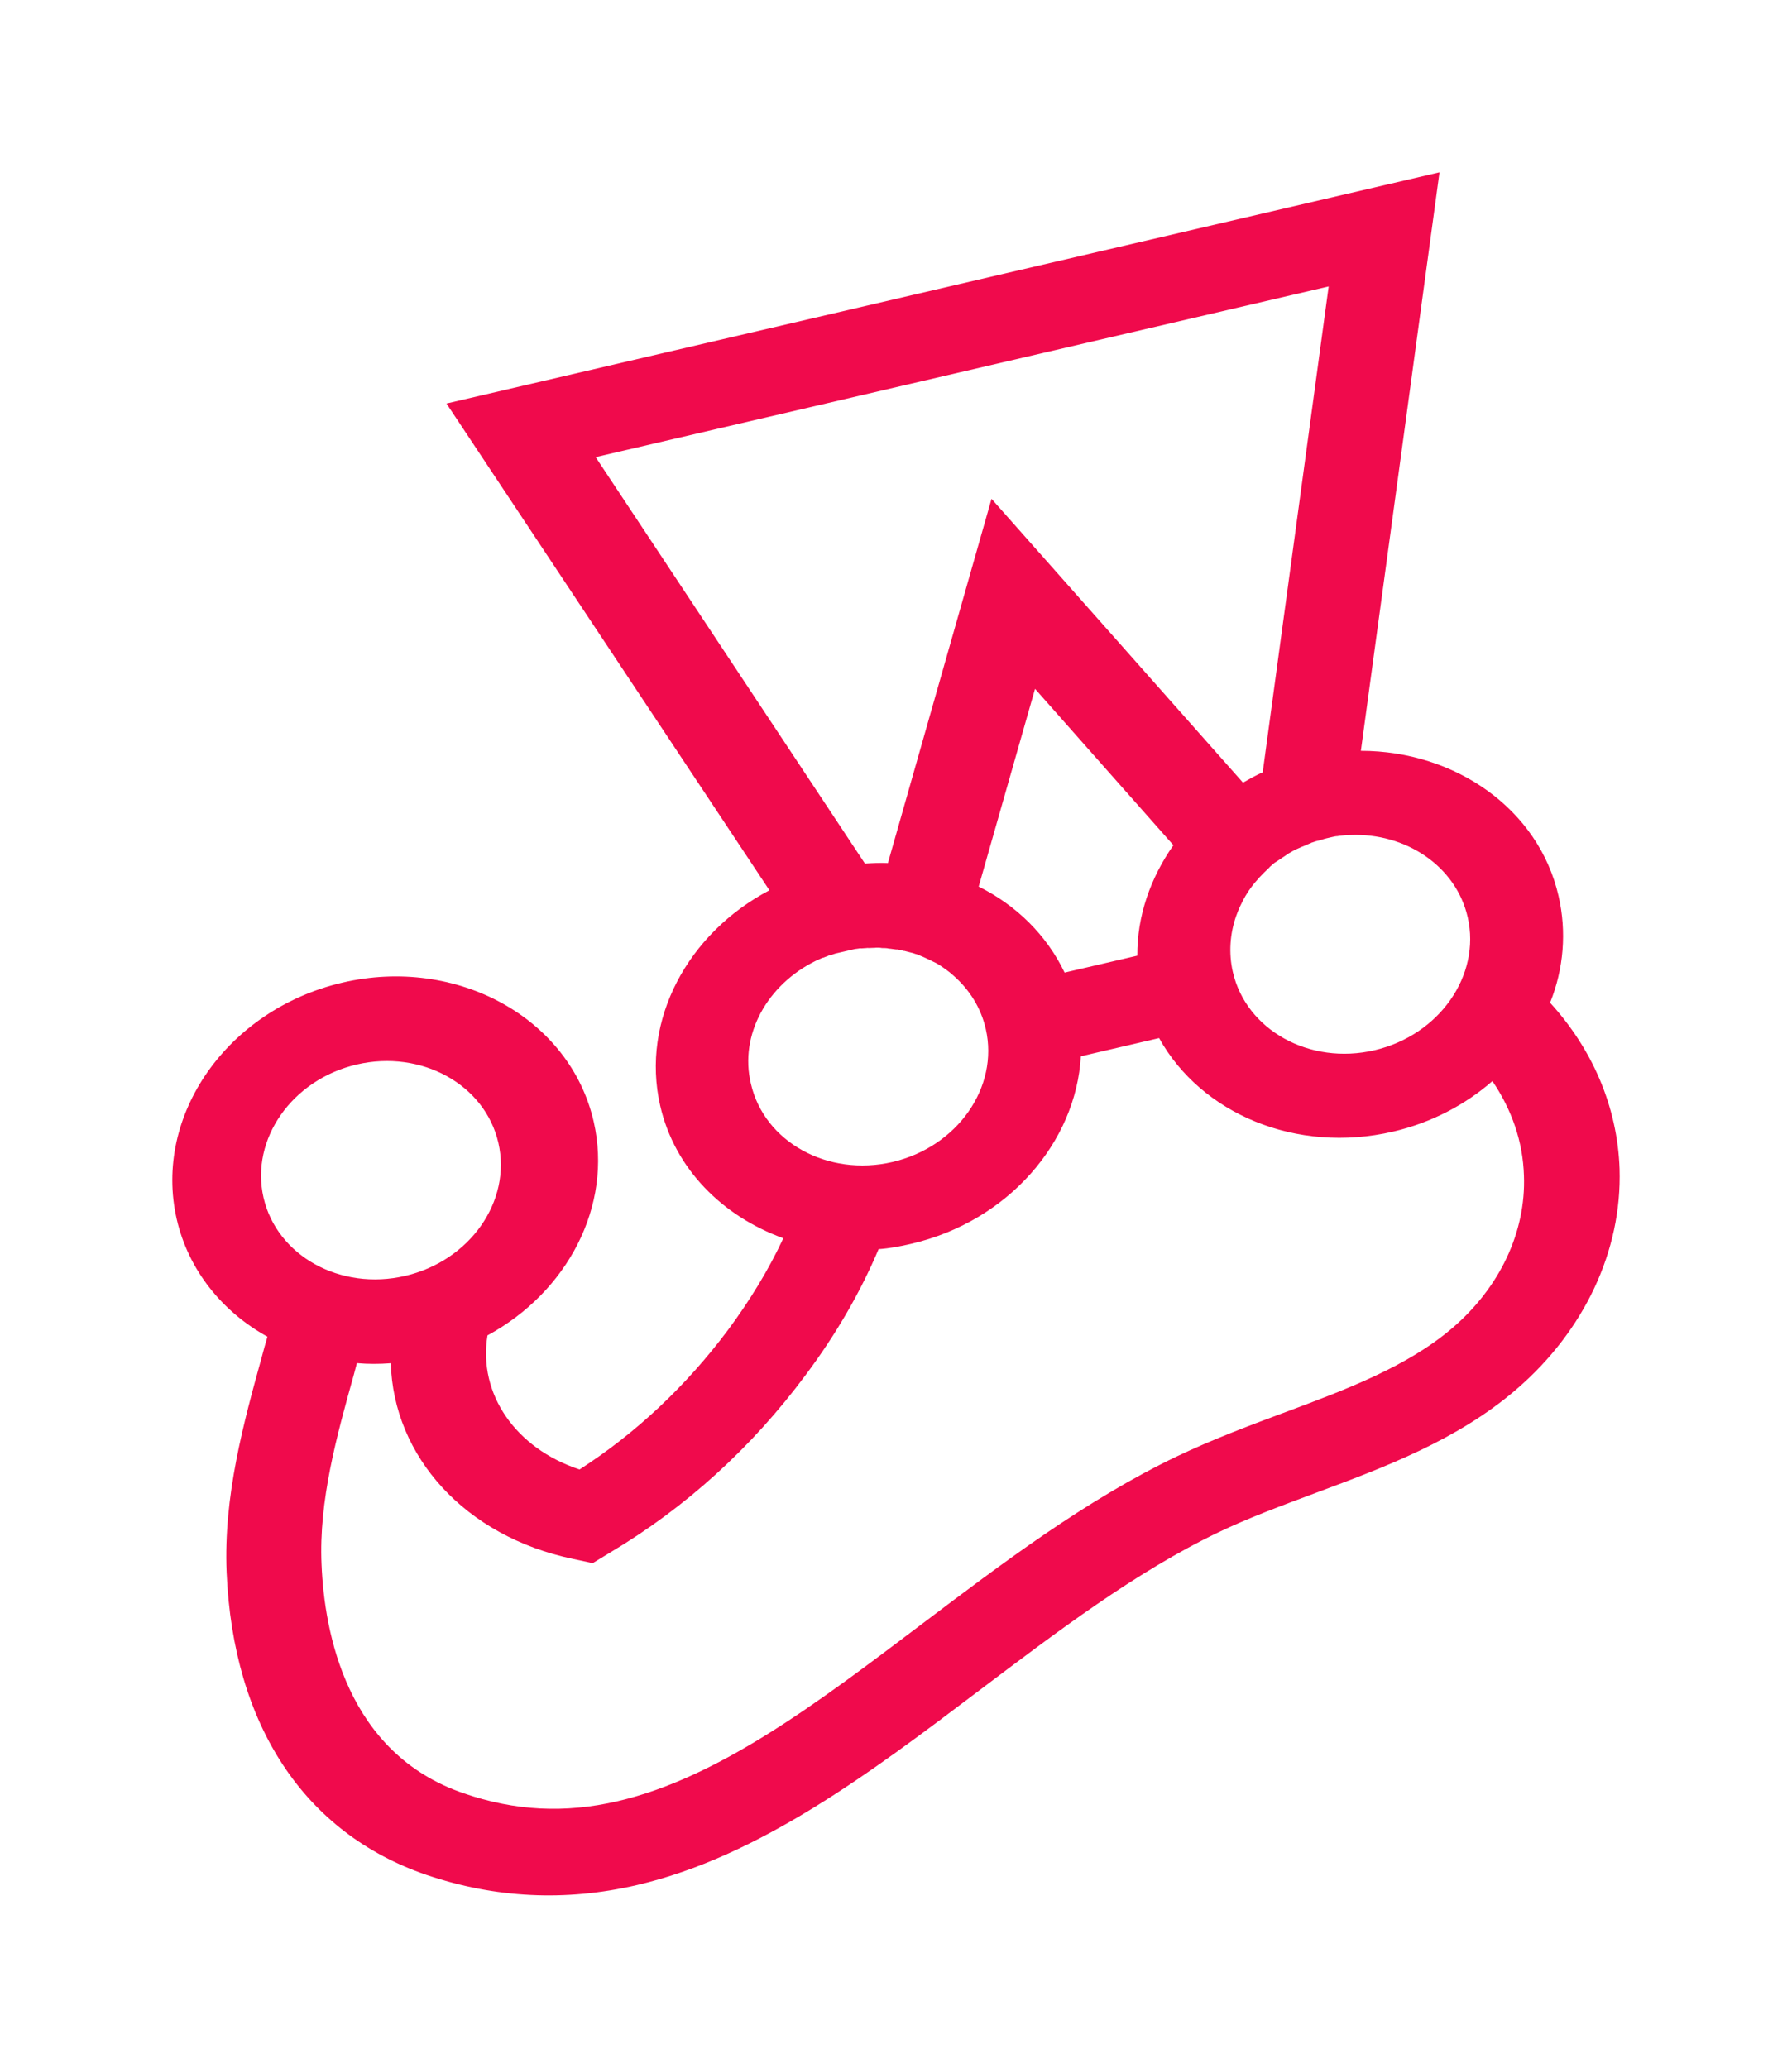 <svg width="104" height="120" viewBox="0 0 104 120" fill="none" xmlns="http://www.w3.org/2000/svg">
<g filter="url(#filter0_df_101_166)">
<path d="M90.452 47.002C89.293 41.94 84.45 38.58 78.979 38.573L83.542 5L25.912 18.418L44.655 46.667C39.927 49.152 37.178 54.201 38.315 59.168C39.151 62.819 41.921 65.583 45.461 66.861C44.602 68.702 43.523 70.466 42.24 72.2C39.818 75.432 36.935 78.153 33.635 80.281C29.938 79.064 27.735 75.911 28.292 72.499C32.929 69.984 35.575 64.984 34.455 60.091C33.079 54.08 26.528 50.476 19.873 52.026C13.193 53.581 8.879 59.739 10.256 65.752C10.936 68.722 12.91 71.133 15.521 72.575C15.409 72.961 15.298 73.344 15.192 73.754C14.15 77.536 12.963 81.812 13.152 86.255C13.534 95.138 17.669 101.382 24.748 103.809C28.734 105.164 32.826 105.365 36.964 104.401C44.075 102.746 50.561 97.85 56.824 93.11C61.295 89.737 65.903 86.227 70.704 83.931C72.477 83.082 74.367 82.385 76.362 81.639C80.402 80.135 84.575 78.573 87.98 75.652C91.956 72.24 94.136 67.578 93.993 62.843C93.87 59.204 92.394 55.857 89.96 53.193C90.755 51.223 90.927 49.063 90.452 47.002ZM85.179 48.23C85.954 51.613 83.527 55.076 79.768 55.951C76.009 56.826 72.322 54.787 71.548 51.404C71.297 50.308 71.382 49.186 71.743 48.154C71.881 47.761 72.075 47.359 72.277 47.004C72.493 46.636 72.749 46.293 73.04 45.981L73.063 45.949C73.245 45.752 73.454 45.549 73.665 45.348C73.665 45.348 73.692 45.342 73.686 45.316C73.783 45.242 73.875 45.145 73.973 45.07C73.999 45.064 74.019 45.033 74.047 45.026C74.146 44.955 74.27 44.874 74.392 44.794C74.51 44.72 74.626 44.642 74.738 44.56C74.764 44.553 74.786 44.521 74.812 44.514C74.916 44.467 75.013 44.392 75.115 44.344C75.144 44.337 75.192 44.299 75.218 44.293C75.347 44.239 75.45 44.188 75.58 44.133L75.608 44.126L75.996 43.957C76.024 43.951 76.076 43.939 76.099 43.909C76.208 43.884 76.309 43.833 76.418 43.808L76.552 43.777C76.687 43.745 76.819 43.69 76.98 43.653L77.332 43.571C77.438 43.546 77.522 43.527 77.633 43.525L77.688 43.512C77.911 43.488 78.132 43.46 78.361 43.459C81.577 43.324 84.499 45.26 85.179 48.23ZM34.569 21.529L77.11 11.624L73.282 39.821C72.894 39.99 72.515 40.205 72.138 40.42L57.544 23.949L51.53 45.09C51.095 45.065 50.646 45.091 50.198 45.119L34.569 21.529ZM61.785 51.444C60.748 49.275 58.981 47.534 56.798 46.453L60.069 34.976L68.099 44.052C66.767 45.952 65.991 48.158 66.005 50.462L61.785 51.444ZM47.357 50.755C47.486 50.697 47.59 50.65 47.719 50.593L47.799 50.574C47.903 50.526 48.012 50.5 48.112 50.449L48.221 50.424C48.33 50.398 48.405 50.356 48.514 50.331L49.569 50.086C49.675 50.061 49.763 50.065 49.844 50.046C49.898 50.033 49.924 50.027 49.984 50.041C50.099 50.038 50.179 50.02 50.294 50.02C50.319 50.014 50.348 50.007 50.408 50.018C50.549 50.012 50.689 50.004 50.803 50.004L50.829 49.998C50.944 49.996 51.058 49.993 51.175 50.018C51.204 50.011 51.235 50.031 51.29 50.018C51.375 50.023 51.49 50.023 51.582 50.053C51.61 50.046 51.641 50.063 51.67 50.057C51.787 50.081 51.903 50.081 52.023 50.105L52.049 50.099C52.194 50.114 52.314 50.137 52.44 50.187L52.466 50.18C52.586 50.204 52.711 50.25 52.831 50.274C52.858 50.267 52.864 50.294 52.889 50.288C53.008 50.309 53.106 50.364 53.226 50.388L53.26 50.404C53.634 50.548 53.988 50.723 54.339 50.898L54.373 50.914C54.704 51.119 55.041 51.349 55.331 51.615C56.257 52.425 56.925 53.475 57.21 54.716C57.984 58.1 55.557 61.56 51.798 62.436C48.039 63.311 44.353 61.274 43.578 57.89C42.898 55.048 44.538 52.129 47.357 50.755ZM20.704 56.779C24.464 55.904 28.15 57.943 28.924 61.326C29.699 64.71 27.273 68.172 23.513 69.047C19.754 69.923 16.068 67.884 15.293 64.5C14.519 61.117 16.946 57.654 20.704 56.779ZM88.443 63.238C88.562 66.49 87.047 69.716 84.284 72.076C81.687 74.297 78.174 75.627 74.472 77.001C72.452 77.753 70.329 78.555 68.324 79.51C62.984 82.061 58.133 85.755 53.421 89.311C47.4 93.868 41.715 98.165 35.849 99.531C32.792 100.243 29.882 100.1 26.914 99.074C20.117 96.76 18.825 89.754 18.661 85.792C18.495 82.086 19.544 78.33 20.546 74.738C20.607 74.518 20.651 74.329 20.712 74.109C21.354 74.165 22.009 74.167 22.68 74.114C22.834 79.513 26.973 84.163 33.256 85.471L34.395 85.717L35.419 85.094C39.808 82.483 43.626 79.005 46.741 74.818C48.508 72.457 49.918 70.028 50.99 67.495C51.635 67.448 52.263 67.329 52.885 67.184C58.511 65.874 62.445 61.291 62.728 56.302L67.27 55.245C69.698 59.627 75.223 61.983 80.849 60.673C83.094 60.15 85.047 59.106 86.614 57.742C87.737 59.403 88.386 61.25 88.443 63.238Z" fill="#F00A4C"/>
</g>
<defs>
<filter id="filter0_df_101_166" x="0" y="0" width="104" height="120" filterUnits="userSpaceOnUse" color-interpolation-filters="sRGB">
<feFlood flood-opacity="0" result="BackgroundImageFix"/>
<feColorMatrix in="SourceAlpha" type="matrix" values="0 0 0 0 0 0 0 0 0 0 0 0 0 0 0 0 0 0 127 0" result="hardAlpha"/>
<feOffset dy="5"/>
<feGaussianBlur stdDeviation="5"/>
<feComposite in2="hardAlpha" operator="out"/>
<feColorMatrix type="matrix" values="0 0 0 0 0 0 0 0 0 0 0 0 0 0 0 0 0 0 1 0"/>
<feBlend mode="normal" in2="BackgroundImageFix" result="effect1_dropShadow_101_166"/>
<feBlend mode="normal" in="SourceGraphic" in2="effect1_dropShadow_101_166" result="shape"/>
<feGaussianBlur stdDeviation="2.5" result="effect2_foregroundBlur_101_166"/>
</filter>
</defs>
</svg>
